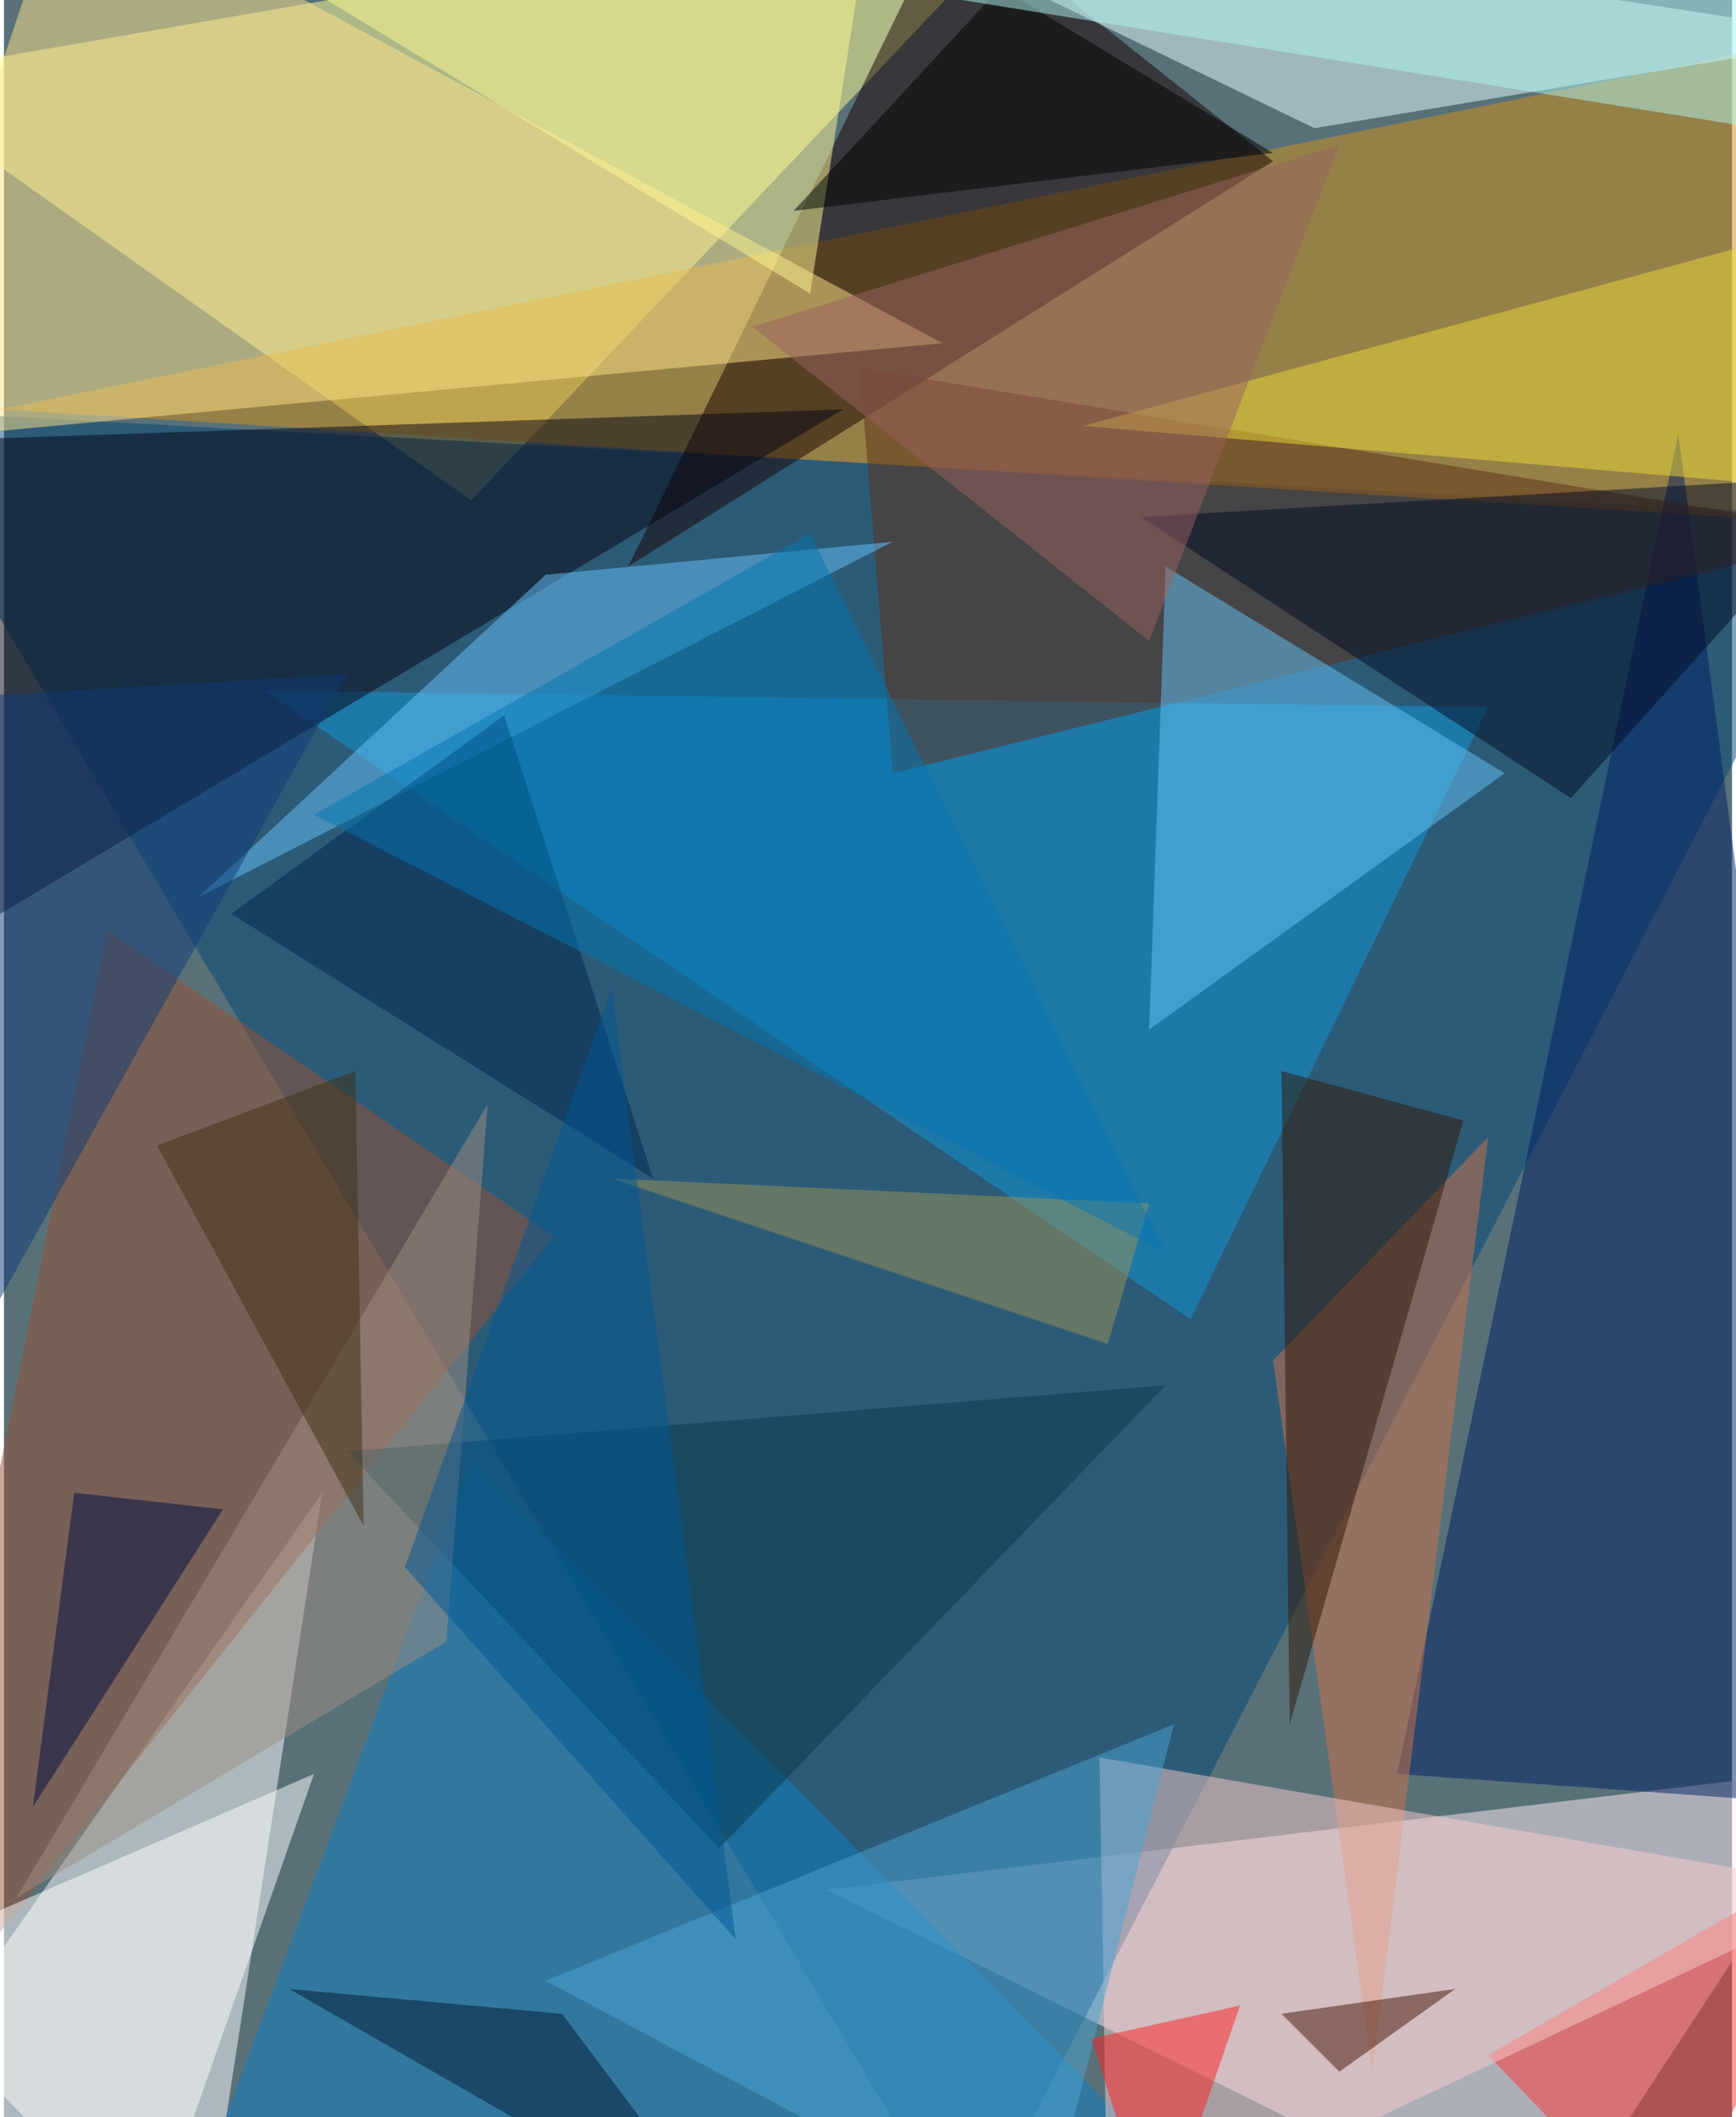<svg xmlns="http://www.w3.org/2000/svg" width="228" height="278" viewBox="0 0 836 1024"><path fill="#587178" d="M0 0h836v1024H0z"/><g fill-opacity=".502"><path fill="#ffff93" d="M-62 38l288 204L514-62z"/><path fill="#ffebf6" d="M898 854l-152 232-348-172z"/><path fill="#004677" d="M466 1086L-62 198l960 52z"/><path fill="#fff" d="M154 722l-56 364-160-56z"/><path fill="#d19019" d="M898 14v240L-2 198z"/><path fill="#190000" d="M458-46L302 274 614 78z"/><path fill="#1098d9" d="M126 334l448 304 144-296z"/><path fill="#ffe489" d="M454 166L30-62l-92 276z"/><path fill="#e4ffff" d="M378-62L634 62l264-44z"/><path fill="#050212" d="M406 198L-62 478V214z"/><path fill="#001f64" d="M674 858l224 16-88-664z"/><path fill="#0d7ec4" d="M102 1038l124-332 376 380z"/><path fill="#5f2e17" d="M414 178l16 196 468-116z"/><path fill="#975136" d="M-62 1010L50 450l216 148z"/><path fill="#64c4f8" d="M726 374L554 498l8-224z"/><path fill="#cf724a" d="M662 1002l-48-344 104-108z"/><path fill="#fff" d="M-62 950l132 136 80-228z"/><path fill="#ff3735" d="M806 1086l92-196-180 104z"/><path fill="#f7cccc" d="M534 1086l-4-236 368 64z"/><path fill="#66c1f9" d="M262 278L94 434l336-172z"/><path fill="#fff791" d="M422-62l-32 204L54-62z"/><path fill="#000b24" d="M550 250l348-20-140 156z"/><path fill="#4ca3d3" d="M566 834L262 958l240 128z"/><path fill="#ecd939" d="M846 118l52 120-376-32z"/><path fill="#301604" d="M706 542l-84 292-4-316z"/><path d="M382 102L482-6l132 80z"/><path fill="#9a6360" d="M362 158l284-88-92 240z"/><path fill="#0f3b77" d="M-34 338l-20 384 220-396z"/><path fill="#073a4e" d="M166 702l396-32-216 224z"/><path fill="#00244f" d="M110 442l204 128-72-224z"/><path fill="#999459" d="M534 650l20-68-260-12z"/><path fill="#adf6ef" d="M898 70L426-6l424-56z"/><path fill="#ff2024" d="M558 1086l40-116-72 16z"/><path fill="#000d44" d="M14 874l20-152 72 8z"/><path fill="#9e8e82" d="M234 534l-20 260L6 918z"/><path fill="#001a33" d="M138 962l132 12 84 112z"/><path fill="#441403" d="M618 974l84-12-56 40z"/><path fill="#0477b2" d="M390 258L150 394l412 212z"/><path fill="#005995" d="M194 758l100-280 60 460z"/><path fill="#3e3115" d="M174 738l-4-220-96 36z"/></g></svg>